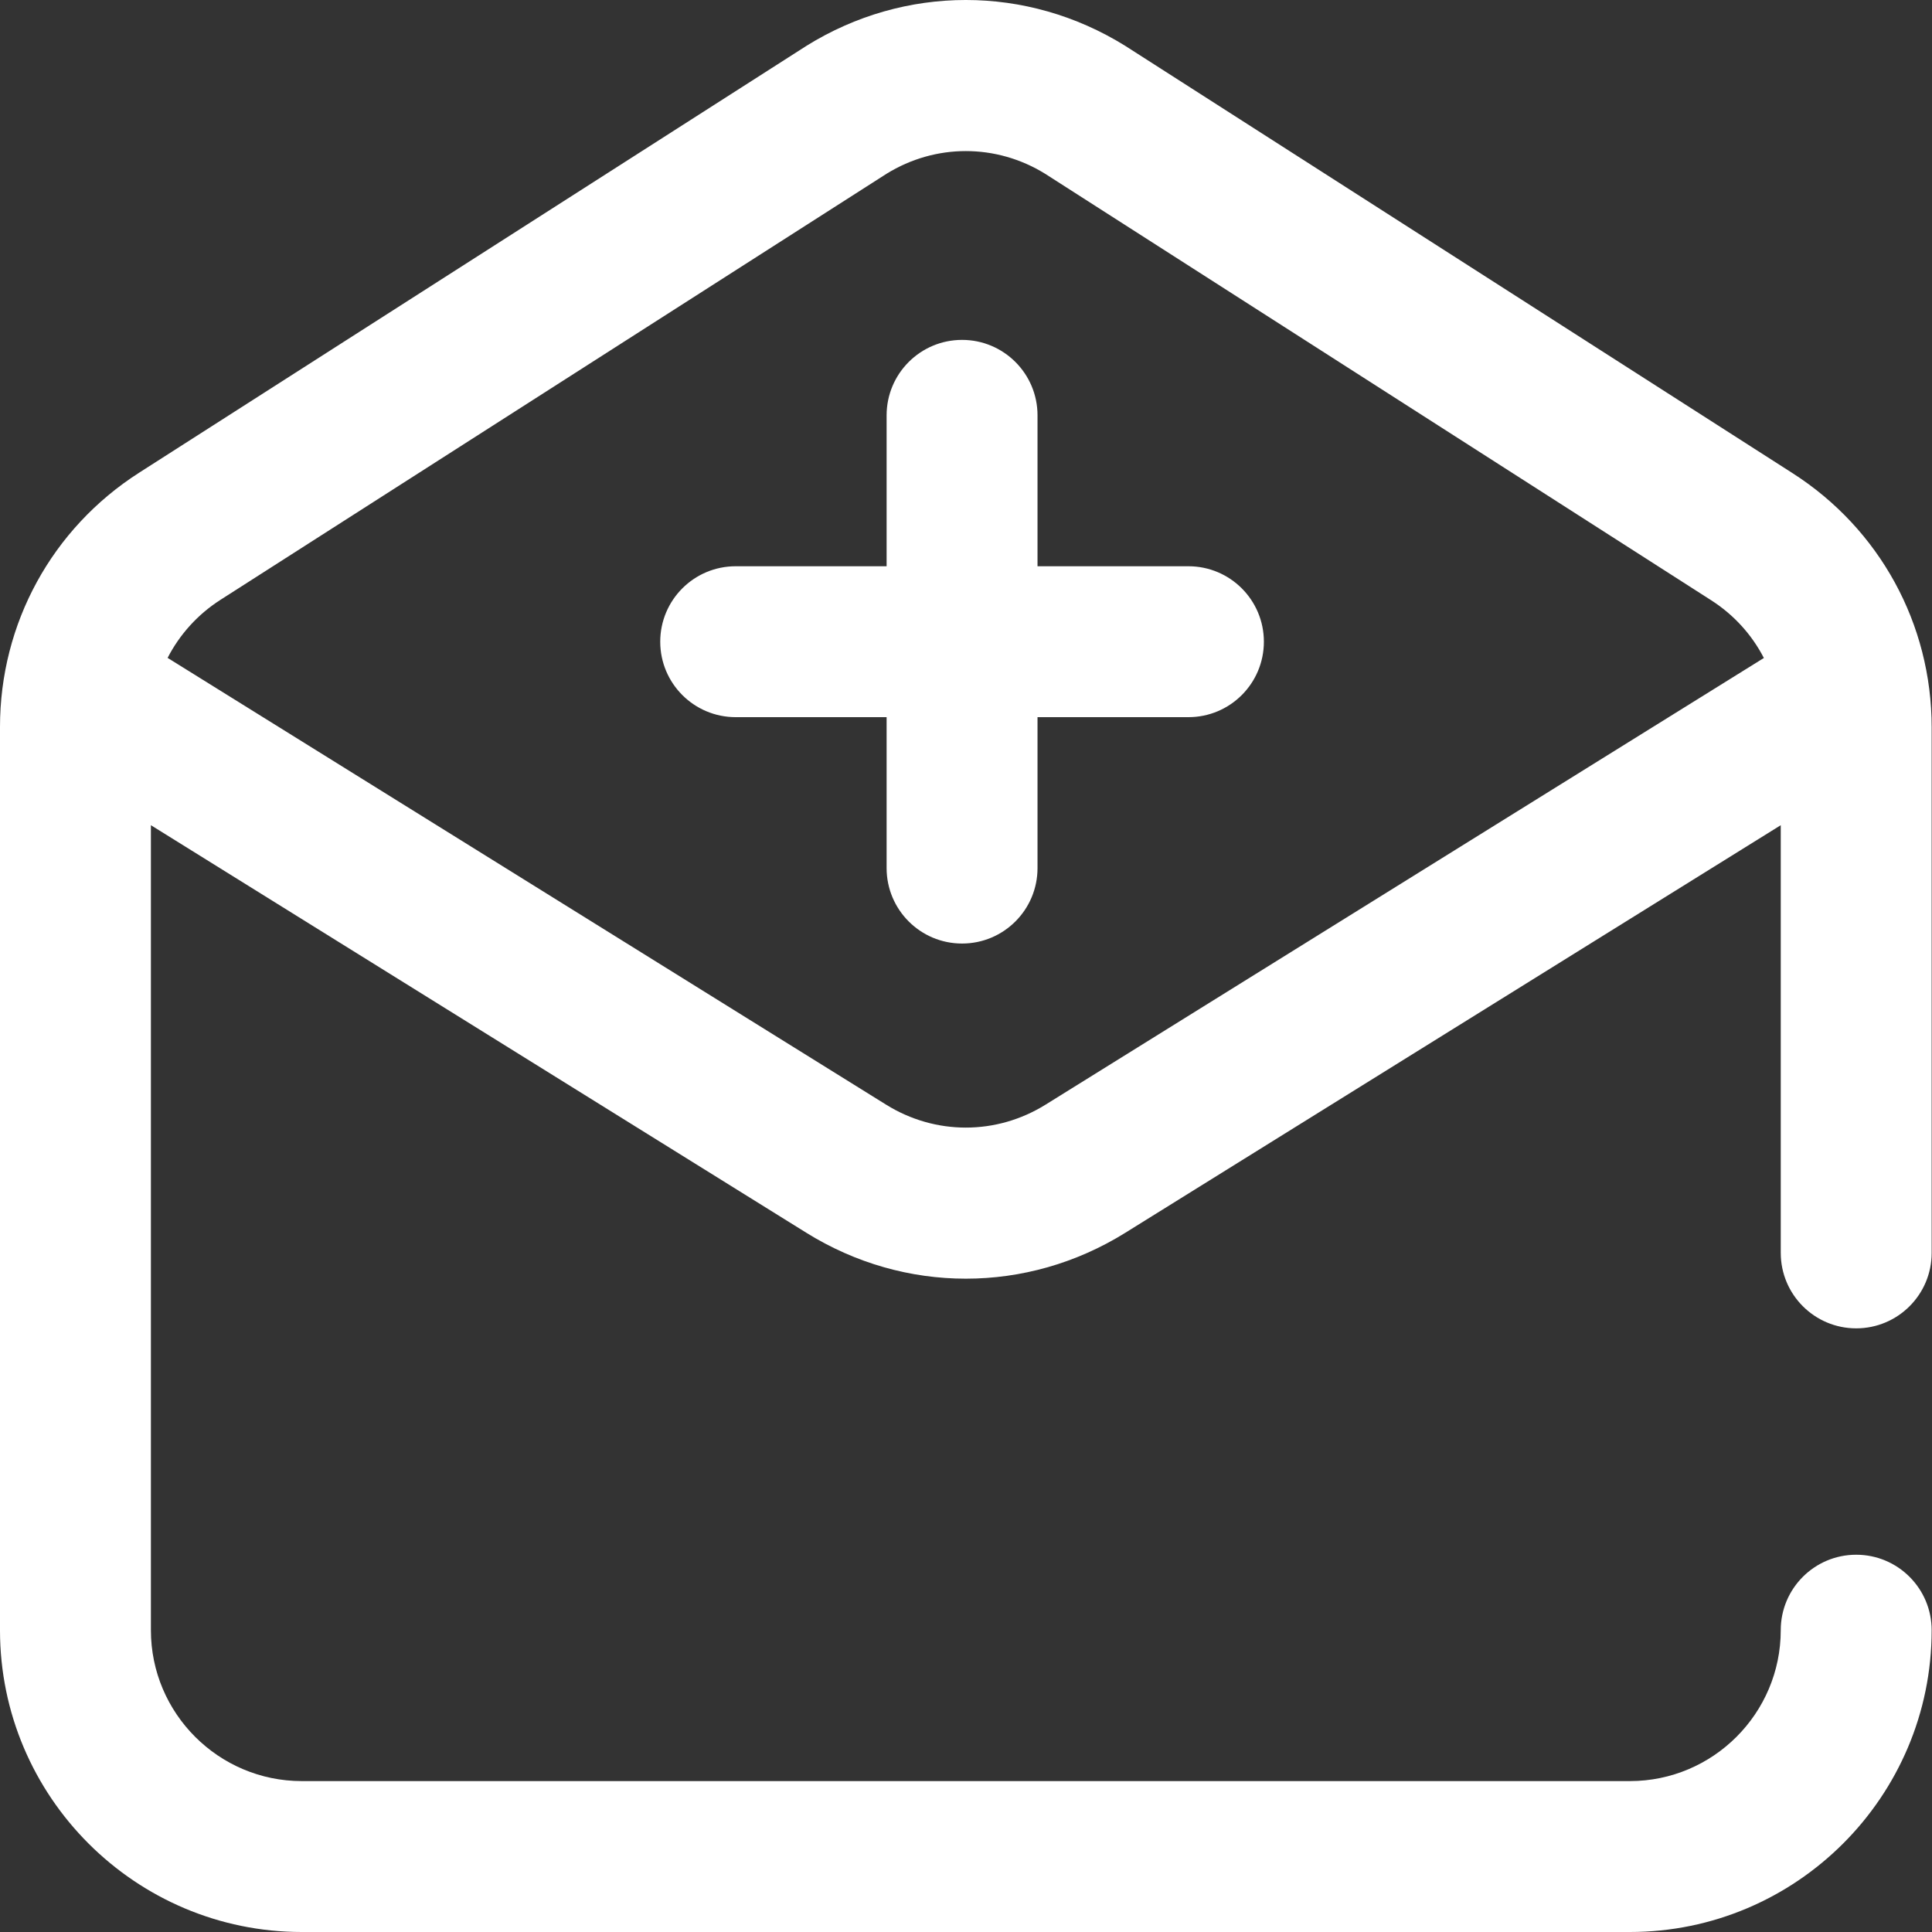 <!-- icon666.com - MILLIONS vector ICONS FREE --><svg class="svg-icons-header" viewBox="0 0 512 512" xmlns="http://www.w3.org/2000/svg"><rect x="0" y="0" width="512" height="512" fill="#333333" stroke="none"/><path d="m334.941 170.059c0 11.047-8.953 19.996-19.996 19.996h-39.992v39.996c0 11.043-8.953 19.996-19.996 19.996-11.047 0-19.996-8.953-19.996-19.996v-39.996h-39.996c-11.043 0-19.996-8.949-19.996-19.996 0-11.043 8.953-19.996 19.996-19.996h39.996v-39.992c0-11.043 8.949-19.996 19.996-19.996 11.043 0 19.996 8.953 19.996 19.996v39.992h39.992c11.043 0 19.996 8.953 19.996 19.996zm136.977 161.973v-113.344l-173.727 108.027c-13.023 8.098-27.629 12.148-42.234 12.148s-29.211-4.051-42.238-12.148l-173.727-108.027v213.328c0 22.051 17.941 39.992 39.992 39.992h351.941c22.051 0 39.992-17.941 39.992-39.992 0-11.047 8.953-19.996 19.996-19.996 11.043 0 19.996 8.949 19.996 19.996 0 44.102-35.879 79.984-79.984 79.984h-351.941c-44.102 0-79.984-35.883-79.984-79.984v-239.371c0-27.418 13.789-52.605 36.887-67.383l176.617-112.973c.07-.047.141-.094.215-.141 26.051-16.199 58.422-16.199 84.473 0 .078.047.152.094.227.145l176.641 113.109c23.074 14.777 36.852 39.957 36.852 67.355v139.273c0 11.043-8.953 19.996-19.996 19.996-11.043 0-19.996-8.953-19.996-19.996zm-4.473-157.66c-3.168-6.129-7.918-11.426-13.953-15.289l-176.52-113.031c-12.977-8.02-29.062-8.02-42.039.004l-176.496 112.898c-6.074 3.887-10.844 9.219-14.02 15.391l190.418 118.406c13.027 8.098 29.211 8.098 42.238 0zm0 0" fill="#000000" style="fill: rgb(255, 255, 255);"></path></svg>